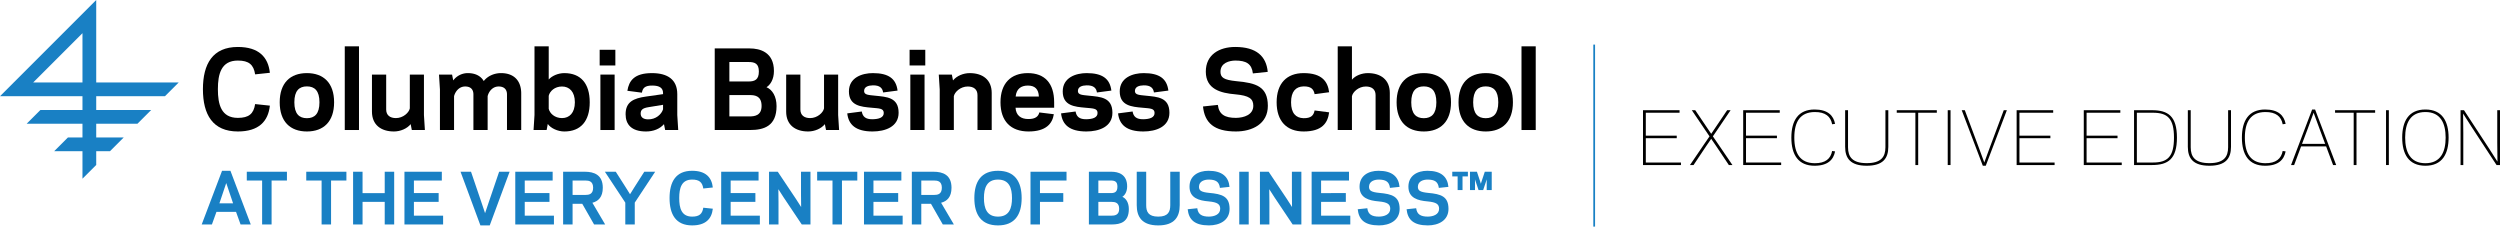 <svg id="Layer_1" data-name="Layer 1" xmlns="http://www.w3.org/2000/svg" viewBox="0 0 2312.466 209.603"><defs><style>.cls-1{fill:#1980c4;}</style></defs><title>columbia-logo-horiz</title><path class="cls-1" d="M261.533,216.874H243.402l-4.188,11.63h-9.441l18.818-49.644h7.752l18.818,49.644H265.721Zm-9.066-26.694-6.314,18.755h12.627Z" transform="translate(-43.195 -20.881)"/><path class="cls-1" d="M294.411,228.504h-8.754v-40.64H271.467v-8.129h37.136v8.129H294.411Z" transform="translate(-43.195 -20.881)"/><path class="cls-1" d="M349.422,228.504h-8.753v-40.64H326.478v-8.129h37.135v8.129H349.422Z" transform="translate(-43.195 -20.881)"/><path class="cls-1" d="M407.809,179.735v48.769h-8.753V207.62H378.549v20.884h-8.752V179.735h8.752v19.759h20.507V179.735Z" transform="translate(-43.195 -20.881)"/><path class="cls-1" d="M451.877,179.735v8.129H426.056v11.63h22.883V207.62h-22.883v12.755h27.009v8.13H417.305V179.735Z" transform="translate(-43.195 -20.881)"/><path class="cls-1" d="M491.88,218.062l3.876-11.503,9.127-26.824h9.691l-18.381,49.643h-8.626l-18.381-49.643h9.689l9.129,26.824Z" transform="translate(-43.195 -20.881)"/><path class="cls-1" d="M554.392,179.735v8.129H528.571v11.63h22.883V207.62H528.571v12.755H555.58v8.13H519.819V179.735Z" transform="translate(-43.195 -20.881)"/><path class="cls-1" d="M572.827,228.504h-8.752V179.735h20.131c8.439,0,16.567,2.817,16.567,14.817,0,8.63-4.19,12.444-9.628,13.883l11.815,20.07H592.708l-10.941-19.132h-8.94Zm11.942-27.325c3.063,0,7.064-.56,7.064-6.628,0-6.123-4.001-6.687-7.064-6.687H572.827v13.315Z" transform="translate(-43.195 -20.881)"/><path class="cls-1" d="M630.341,228.504h-8.754V208.308l-18.882-28.573h10.067l9.252,14.506,3.94,6.314,3.938-6.314,9.254-14.506H649.22l-18.88,28.573Z" transform="translate(-43.195 -20.881)"/><path class="cls-1" d="M683.41,221.249c6.566,0,9.441-2.436,10.317-8.249l8.815.934c-1.001,9.377-6.628,15.444-19.132,15.444-15.003,0-20.88-10.065-20.88-25.259s5.877-25.259,20.88-25.259c12.505,0,18.131,6.067,19.132,15.444l-8.815.938c-.876-5.817-3.751-8.253-10.317-8.253-10.003,0-11.94,8.062-11.94,17.13S673.407,221.249,683.41,221.249Z" transform="translate(-43.195 -20.881)"/><path class="cls-1" d="M744.859,179.735v8.129H719.038v11.63h22.883V207.62H719.038v12.755h27.009v8.13H710.287V179.735Z" transform="translate(-43.195 -20.881)"/><path class="cls-1" d="M767.985,203.369l-4.814-7.502.125,11.694v20.944H754.545V179.735h8.064l16.817,25.136,4.814,7.502-.125-11.693V179.735h8.754v48.769h-8.064Z" transform="translate(-43.195 -20.881)"/><path class="cls-1" d="M821.996,228.504h-8.753v-40.64H799.052v-8.129h37.135v8.129H821.996Z" transform="translate(-43.195 -20.881)"/><path class="cls-1" d="M876.945,179.735v8.129H851.124v11.63h22.883V207.62H851.124v12.755h27.009v8.13H842.372V179.735Z" transform="translate(-43.195 -20.881)"/><path class="cls-1" d="M895.38,228.504h-8.752V179.735H906.76c8.439,0,16.567,2.817,16.567,14.817,0,8.63-4.19,12.444-9.628,13.883l11.815,20.07H915.261L904.32,209.372h-8.94Zm11.942-27.325c3.064,0,7.065-.56,7.065-6.628,0-6.123-4.001-6.687-7.065-6.687H895.38v13.315Z" transform="translate(-43.195 -20.881)"/><path class="cls-1" d="M944.448,204.12c0-15.381,6.439-25.259,21.882-25.259s21.881,9.878,21.881,25.259-6.439,25.259-21.881,25.259S944.448,219.501,944.448,204.12Zm8.877,0c0,9.254,2.565,17.129,13.005,17.129s12.941-7.875,12.941-17.129S976.77,186.99,966.33,186.99,953.325,194.865,953.325,204.12Z" transform="translate(-43.195 -20.881)"/><path class="cls-1" d="M1005.146,228.504h-8.752V179.735h33.321v8.129h-24.57v11.63h21.57V207.62h-21.57Z" transform="translate(-43.195 -20.881)"/><path class="cls-1" d="M1050.404,228.504V179.735h20.88c6.191,0,14.505,2.252,14.505,13.509,0,5.062-2.187,8.249-4.438,9.687,3.437,1.438,6.002,5.44,6.002,11.316,0,11.88-7.504,14.257-15.754,14.257Zm8.752-40.64v11.63h11.503c3.752,0,6.127-1.125,6.127-5.94,0-4.689-2.313-5.69-6.127-5.69Zm12.004,32.51c2.877,0,7.253-.374,7.253-6.254,0-5.873-3.815-6.5-7.003-6.5h-12.254v12.755Z" transform="translate(-43.195 -20.881)"/><path class="cls-1" d="M1094.66,210.684V179.735h8.752v30.949c0,5.94,1.877,10.565,11.13,10.565s11.127-4.625,11.127-10.565V179.735h8.754v30.949c0,10.629-4.689,18.695-19.881,18.695S1094.66,221.312,1094.66,210.684Z" transform="translate(-43.195 -20.881)"/><path class="cls-1" d="M1141.79,214.435l8.879-.938c.688,5.69,4.188,7.752,10.816,7.752,4.877-.06,10.379-1.875,10.379-7.252,0-4.251-2.563-6.064-10.629-6.814-8.94-.751-17.692-3.063-17.755-13.506-.062-10.252,8.128-14.817,17.569-14.817,12.753,0,18.568,5.626,19.444,14.881l-8.879.938c-.687-5.753-3.938-7.689-10.565-7.689-3.314.06-8.815,1.248-8.815,6.751.062,3.377,1.937,4.816,9.439,5.563,11.942,1.065,18.82,3.25,18.881,14.694.064,10.879-9.377,15.381-19.068,15.381C1148.292,229.378,1142.791,224.126,1141.79,214.435Z" transform="translate(-43.195 -20.881)"/><path class="cls-1" d="M1198.24,228.504h-8.754V179.735h8.754Z" transform="translate(-43.195 -20.881)"/><path class="cls-1" d="M1222.055,203.369l-4.816-7.502.127,11.694v20.944h-8.75V179.735h8.062l16.819,25.136,4.812,7.502-.127-11.693V179.735h8.757v48.769h-8.066Z" transform="translate(-43.195 -20.881)"/><path class="cls-1" d="M1291.01,179.735v8.129h-25.823v11.63H1288.07V207.62H1265.187v12.755h27.011v8.13h-35.761V179.735Z" transform="translate(-43.195 -20.881)"/><path class="cls-1" d="M1299.065,214.435l8.877-.938c.688,5.69,4.192,7.752,10.819,7.752,4.875-.06,10.379-1.875,10.379-7.252,0-4.251-2.563-6.064-10.633-6.814-8.936-.751-17.69-3.063-17.753-13.506-.06-10.252,8.13-14.817,17.567-14.817,12.754,0,18.568,5.626,19.446,14.881l-8.88.938c-.688-5.753-3.938-7.689-10.565-7.689-3.31.06-8.813,1.248-8.813,6.751.064,3.377,1.939,4.816,9.441,5.563,11.94,1.065,18.818,3.25,18.882,14.694.06,10.879-9.377,15.381-19.069,15.381C1305.565,229.378,1300.066,224.126,1299.065,214.435Z" transform="translate(-43.195 -20.881)"/><path class="cls-1" d="M1344.263,214.435l8.877-.938c.687,5.69,4.188,7.752,10.816,7.752,4.875-.06,10.379-1.875,10.379-7.252,0-4.251-2.563-6.064-10.629-6.814-8.94-.751-17.694-3.063-17.753-13.506-.064-10.252,8.126-14.817,17.567-14.817,12.755,0,18.568,5.626,19.442,14.881l-8.877.938c-.688-5.753-3.938-7.689-10.565-7.689-3.314.06-8.817,1.248-8.817,6.751.064,3.377,1.939,4.816,9.441,5.563,11.944,1.065,18.818,3.25,18.881,14.694.064,10.879-9.377,15.381-19.068,15.381C1350.763,229.378,1345.264,224.126,1344.263,214.435Z" transform="translate(-43.195 -20.881)"/><path d="M263.214,129.916c10.162,0,14.615-3.773,15.968-12.77l13.64,1.45c-1.55,14.511-10.255,23.895-29.608,23.895-23.219,0-32.316-15.572-32.316-39.086,0-23.507,9.097-39.086,32.316-39.086,19.352,0,28.057,9.381,29.608,23.895l-13.64,1.45c-1.353-8.996-5.806-12.77-15.968-12.77-15.478,0-18.478,12.482-18.478,26.51S247.736,129.916,263.214,129.916Z" transform="translate(-43.195 -20.881)"/><path d="M301.919,115.498c0-17.802,9.672-26.992,25.15-26.992,15.482,0,25.162,9.19,25.162,26.992,0,17.806-9.68,26.993-25.162,26.993C311.591,142.491,301.919,133.304,301.919,115.498Zm13.547,0c0,10.644,4.446,14.709,11.604,14.709,7.166,0,11.615-4.065,11.615-14.709,0-10.64-4.45-14.705-11.615-14.705C319.911,100.794,315.465,104.859,315.465,115.498Z" transform="translate(-43.195 -20.881)"/><path d="M362.098,63.737h13.158v77.402H362.098Z" transform="translate(-43.195 -20.881)"/><path d="M423.054,135.721c-3.385,4.162-9.482,6.77-15.482,6.77-11.903,0-20.32-6.093-20.32-18.381V89.862H400.41v32.312c0,5.324,3.583,7.935,9,7.935,6.676,0,12.089-5.029,12.867-8.996V89.862h13.061v37.445l.874,13.831H424.115Z" transform="translate(-43.195 -20.881)"/><path d="M462.424,95.276a16.895,16.895,0,0,1,13.449-6.769c7.255,0,12.09,2.802,14.802,7.352,3.676-4.842,9.967-7.352,15.964-7.352,11.802,0,18.676,6.867,18.676,18.866v33.766H512.153V108.24c0-5.029-3.097-7.446-7.935-7.353-5.51.097-8.996,4.741-9.964,8.996v31.255H481.096V108.24c0-5.029-3.004-7.446-7.838-7.353-5.514.097-8.996,4.741-10.065,8.996v31.255H450.136V103.693l-.874-13.83h12.093Z" transform="translate(-43.195 -20.881)"/><path d="M550.757,94.409c2.907-3.295,8.611-5.902,14.417-5.902,15.19,0,23.51,9.583,23.51,26.992,0,17.417-8.32,26.993-23.51,26.993-5.996,0-12.579-2.992-15.284-6.96l-1.069,5.608h-12.097l.874-13.831V63.737h13.158Zm12.288,6.478c-6.774,0-11.32,4.356-12.288,8.615v11.996c.968,4.255,5.514,8.611,12.288,8.611s11.899-4.737,11.899-14.612C574.944,105.628,569.818,100.887,563.045,100.887Z" transform="translate(-43.195 -20.881)"/><path d="M612.389,81.442H597.875V66.927h14.514Zm-13.834,8.421H611.713v51.276H598.555Z" transform="translate(-43.195 -20.881)"/><path d="M640.835,110.178l15.672-2.223v-1.065c0-4.546-3.191-6.87-9.867-6.87-6.968-.097-9,2.421-9.68,6.579l-13.446-1.741c1.453-9.194,6.288-16.352,22.733-16.352,14.615,0,23.421,6.093,23.421,19.45v19.352l.871,13.831H658.443l-1.061-5.417c-3.968,4.453-9.87,6.77-16.64,6.77-13.644,0-18.874-6.672-18.874-15.96C621.867,115.114,629.227,111.819,640.835,110.178Zm1.547,21.097c7.551.288,12.773-4.842,14.126-9.295v-4.162l-13.64,2.227c-5.226.874-7.065,2.421-7.065,5.903C635.803,129.337,638.223,131.179,642.382,131.276Z" transform="translate(-43.195 -20.881)"/><path d="M704.306,141.139V65.672h32.316c9.579,0,22.45,3.482,22.45,20.899,0,7.838-3.392,12.77-6.874,14.993,5.324,2.23,9.291,8.421,9.291,17.518,0,18.384-11.611,22.057-24.385,22.057Zm13.547-62.888V96.247H735.65c5.806,0,9.482-1.741,9.482-9.198,0-7.248-3.579-8.798-9.482-8.798Zm18.575,50.312c4.453,0,11.223-.583,11.223-9.676,0-9.097-5.903-10.065-10.838-10.065h-18.96v19.741Z" transform="translate(-43.195 -20.881)"/><path d="M806.185,135.721c-3.385,4.162-9.482,6.77-15.478,6.77-11.906,0-20.32-6.093-20.32-18.381V89.862h13.155v32.312c0,5.324,3.583,7.935,9.004,7.935,6.676,0,12.093-5.029,12.863-8.996V89.862h13.061v37.445l.878,13.831H807.254Z" transform="translate(-43.195 -20.881)"/><path d="M860.66,125.276c-.093-4.259-4.158-4.065-11.227-4.745-9.968-.875-20.996-1.838-20.996-15.093,0-12.867,12.194-16.931,22.158-16.931,14.612,0,21.478,5.223,22.834,16.158l-13.356,1.745c-.575-4.065-3.09-6.68-9.478-6.583-4.061.097-8.126,1.158-8.126,5.32.097,3.583,4.065,3.583,10.349,4.259,10.259,1.069,21.579,1.352,21.579,15.773,0,13.057-12.486,17.313-24.09,17.313-15.579,0-22.255-6.284-23.417-16.737l13.45-1.741c.773,4.745,3.489,7.263,9.967,7.166C856.009,131.074,860.757,129.721,860.66,125.276Z" transform="translate(-43.195 -20.881)"/><path d="M899.069,81.442H884.555V66.927h14.514Zm-13.83,8.421h13.155v51.276H885.239Z" transform="translate(-43.195 -20.881)"/><path d="M924.713,95.276c3.381-4.162,9.478-6.769,15.475-6.769,11.903,0,20.324,6.093,20.324,18.384v34.248H947.353V108.822c0-5.32-3.583-7.935-9.004-7.935-6.672,0-12.093,5.036-12.867,8.996v31.255H912.425V103.693l-.878-13.83h12.097Z" transform="translate(-43.195 -20.881)"/><path d="M982.56,120.531c.396,7.255,5.133,10.449,11.716,10.449,6.867.093,9.482-2.615,10.252-6.097l13.453,1.647c-1.356,8.608-7.065,15.96-23.421,15.96-16.349,0-25.924-9.478-25.924-26.993,0-17.51,9.575-26.992,25.252-26.992,15.87,0,24.385,9.583,24.385,26.992v5.033Zm.097-10.353h21.485c-.288-6.87-3.68-10.158-10.158-10.158C987.597,100.02,983.345,103.114,982.658,110.178Z" transform="translate(-43.195 -20.881)"/><path d="M1058.423,125.276c-.097-4.259-4.162-4.065-11.219-4.745-9.971-.875-20.996-1.838-20.996-15.093,0-12.867,12.183-16.931,22.151-16.931,14.607,0,21.489,5.223,22.834,16.158l-13.352,1.745c-.575-4.065-3.101-6.68-9.482-6.583-4.065.097-8.13,1.158-8.13,5.32.097,3.583,4.065,3.583,10.352,4.259,10.255,1.069,21.583,1.352,21.583,15.773,0,13.057-12.478,17.313-24.097,17.313-15.571,0-22.251-6.284-23.41-16.737l13.442-1.741c.781,4.745,3.489,7.263,9.968,7.166C1053.779,131.074,1058.517,129.721,1058.423,125.276Z" transform="translate(-43.195 -20.881)"/><path d="M1111.16,125.276c-.097-4.259-4.162-4.065-11.234-4.745-9.963-.875-20.992-1.838-20.992-15.093,0-12.867,12.194-16.931,22.162-16.931,14.608,0,21.474,5.223,22.827,16.158l-13.352,1.745c-.579-4.065-3.093-6.68-9.475-6.583-4.065.097-8.13,1.158-8.13,5.32.097,3.583,4.065,3.583,10.356,4.259,10.252,1.069,21.568,1.352,21.568,15.773,0,13.057-12.482,17.313-24.086,17.313-15.579,0-22.259-6.284-23.421-16.737l13.453-1.741c.769,4.745,3.486,7.263,9.967,7.166C1106.505,131.074,1111.258,129.721,1111.16,125.276Z" transform="translate(-43.195 -20.881)"/><path d="M1155.951,119.369l13.741-1.453c1.061,8.809,6.482,12,16.737,12,7.55-.097,16.061-2.899,16.061-11.223,0-6.579-3.968-9.385-16.446-10.546-13.838-1.162-27.392-4.741-27.486-20.899-.093-15.867,12.579-22.928,27.194-22.928,19.733,0,28.73,8.705,30.09,23.025l-13.745,1.45c-1.058-8.895-6.086-11.899-16.345-11.899-5.129.097-13.644,1.932-13.644,10.45.097,5.227,2.996,7.449,14.608,8.611,18.482,1.644,29.126,5.029,29.223,22.737.097,16.838-14.518,23.798-29.51,23.798C1166.012,142.491,1157.498,134.365,1155.951,119.369Z" transform="translate(-43.195 -20.881)"/><path d="M1248.928,130.207c7.061.093,9.377-2.612,10.259-7.158l13.442,1.741c-1.248,9.766-6.478,17.701-23.604,17.701-15.676,0-24.96-9.575-24.96-26.993,0-17.409,9.284-26.992,24.96-26.992,17.125,0,22.356,7.935,23.604,17.705l-13.442,1.745c-.881-4.551-3.198-7.259-10.259-7.162-7.166.191-11.514,4.741-11.514,14.705C1237.414,125.466,1241.762,130.013,1248.928,130.207Z" transform="translate(-43.195 -20.881)"/><path d="M1280.564,63.737h13.158V94.599c3.198-3.87,9.198-6.093,14.712-6.093,11.895,0,20.316,6.093,20.316,18.384v34.248h-13.158V108.822c0-5.32-3.587-7.935-8.996-7.935-6.687,0-12.097,5.036-12.874,8.996v31.255h-13.158Z" transform="translate(-43.195 -20.881)"/><path d="M1335.035,115.498c0-17.802,9.676-26.992,25.158-26.992s25.158,9.19,25.158,26.992c0,17.806-9.676,26.993-25.158,26.993S1335.035,133.304,1335.035,115.498Zm13.554,0c0,10.644,4.446,14.709,11.604,14.709,7.165,0,11.611-4.065,11.611-14.709,0-10.64-4.446-14.705-11.611-14.705C1353.035,100.794,1348.589,104.859,1348.589,115.498Z" transform="translate(-43.195 -20.881)"/><path d="M1392.315,115.498c0-17.802,9.669-26.992,25.158-26.992,15.475,0,25.15,9.19,25.15,26.992,0,17.806-9.676,26.993-25.15,26.993C1401.983,142.491,1392.315,133.304,1392.315,115.498Zm13.539,0c0,10.644,4.453,14.709,11.619,14.709,7.151,0,11.604-4.065,11.604-14.709,0-10.64-4.453-14.705-11.604-14.705C1410.307,100.794,1405.854,104.859,1405.854,115.498Z" transform="translate(-43.195 -20.881)"/><path d="M1450.559,63.737h13.158v77.402h-13.158Z" transform="translate(-43.195 -20.881)"/><path class="cls-1" d="M195.776,109.883l12.713-12.706H132.201V20.881L43.195,109.883H119.48v12.717H80.592L67.875,135.318H119.48v12.717H106.027L93.31,160.752h26.17v25.427l12.721-12.71V160.752h12.725l12.71-12.717H132.201V135.318h38.144l12.714-12.717H132.201V109.883ZM73.883,97.177,119.48,51.58V97.177Z" transform="translate(-43.195 -20.881)"/><rect class="cls-1" x="1473.785" y="41.277" width="1.629" height="168.326"/><path class="cls-1" d="M1396.01,196.7h-4.524V184.072h-4.961v-4.334h14.447v4.334H1396.01Zm14.824,0-2.642-7.853-.687-2.07.064,2.324V196.7h-4.652V179.738h6.407l2.892,8.671.751,2.451.758-2.451,2.888-8.671h6.411V196.7h-4.651V189.101l.064-2.324-.695,2.07-2.634,7.853Z" transform="translate(-43.195 -20.881)"/><path d="M1596.762,122.817V125.16h-31.214v21.198h28.614V148.7h-28.614v22.502h32.514v2.339h-35.114V122.817Z" transform="translate(-43.195 -20.881)"/><path d="M1624.468,147.008l-4.42-6.5-11.966-17.69h3.187l10.666,15.803,4.095,6.048,4.098-6.048,10.662-15.803h3.187l-11.963,17.69-4.423,6.5,4.681,6.829,13.397,19.703h-3.317l-11.641-17.428-4.681-6.826-4.681,6.826-11.641,17.428h-3.314l13.393-19.703Z" transform="translate(-43.195 -20.881)"/><path d="M1689.44,122.817V125.16h-31.214v21.198H1686.84V148.7h-28.614v22.502H1690.74v2.339h-35.114V122.817Z" transform="translate(-43.195 -20.881)"/><path d="M1721.633,122.167c12.291,0,17.495,5.593,18.99,13.266l-2.731.389c-1.3-7.087-6.179-11.443-16.259-11.312-13.199.194-18.725,8.843-18.725,23.671,0,14.824,5.526,23.473,18.725,23.671,10.08.127,14.959-4.229,16.259-11.316l2.731.389c-1.494,7.674-6.699,13.267-18.99,13.267-14.955,0-21.459-10.08-21.459-26.01C1700.174,132.247,1706.678,122.167,1721.633,122.167Z" transform="translate(-43.195 -20.881)"/><path d="M1749.929,156.699V122.817h2.664v34.337c0,8.78,3.968,14.63,17.297,14.63,13.334,0,17.298-5.85,17.298-14.63V122.817h2.667v33.882c0,10.662-4.943,17.492-19.965,17.492S1749.929,167.361,1749.929,156.699Z" transform="translate(-43.195 -20.881)"/><path d="M1817.498,173.541h-2.6V125.16h-17.234v-2.342h37.068V125.16h-17.234Z" transform="translate(-43.195 -20.881)"/><path d="M1847.416,173.541h-2.6V122.817h2.6Z" transform="translate(-43.195 -20.881)"/><path d="M1878.63,171.202l5.529-15.026,12.486-33.358h2.862l-19.509,51.373h-2.731l-19.509-51.373h2.862l12.486,33.358Z" transform="translate(-43.195 -20.881)"/><path d="M1942.366,122.817V125.16h-31.214v21.198h28.614V148.7h-28.614v22.502h32.514v2.339h-35.114V122.817Z" transform="translate(-43.195 -20.881)"/><path d="M2004.476,122.817V125.16h-31.214v21.198h28.614V148.7H1973.262v22.502h32.514v2.339h-35.114V122.817Z" transform="translate(-43.195 -20.881)"/><path d="M2033.874,173.541h-16.711V122.817h16.711c14.761,0,22.954,5.593,22.954,25.363C2056.828,167.948,2048.635,173.541,2033.874,173.541Zm.714-2.339c13.722,0,19.509-5.466,19.509-23.021,0-17.559-5.787-23.021-19.509-23.021h-14.824v46.042Z" transform="translate(-43.195 -20.881)"/><path d="M2066.915,156.699V122.817h2.664v34.337c0,8.78,3.968,14.63,17.297,14.63,13.334,0,17.298-5.85,17.298-14.63V122.817h2.667v33.882c0,10.662-4.943,17.492-19.965,17.492S2066.915,167.361,2066.915,156.699Z" transform="translate(-43.195 -20.881)"/><path d="M2138.388,122.167c12.288,0,17.492,5.593,18.986,13.266l-2.731.389c-1.3-7.087-6.179-11.443-16.255-11.312-13.203.194-18.732,8.843-18.732,23.671,0,14.824,5.529,23.473,18.732,23.671,10.076.127,14.955-4.229,16.255-11.316l2.731.389c-1.494,7.674-6.699,13.267-18.986,13.267-14.959,0-21.463-10.08-21.463-26.01C2116.925,132.247,2123.429,122.167,2138.388,122.167Z" transform="translate(-43.195 -20.881)"/><path d="M2194.835,156.31h-23.152l-6.437,17.23h-2.862l19.509-51.373h2.731l19.509,51.373h-2.862Zm-17.103-16.132-5.204,13.786h21.396l-5.137-13.786-5.529-15.019Z" transform="translate(-43.195 -20.881)"/><path d="M2222.926,173.541h-2.6V125.16h-17.234v-2.342H2240.16V125.16h-17.234Z" transform="translate(-43.195 -20.881)"/><path d="M2252.843,173.541h-2.6V122.817h2.6Z" transform="translate(-43.195 -20.881)"/><path d="M2265.198,148.181c0-15.086,5.918-26.014,21.463-26.014,15.542,0,21.459,10.928,21.459,26.014s-5.918,26.01-21.459,26.01C2271.116,174.191,2265.198,163.267,2265.198,148.181Zm2.731,0c0,13.263,4.685,23.671,18.732,23.671,14.043,0,18.725-10.409,18.725-23.671,0-13.27-4.681-23.671-18.725-23.671C2272.614,124.51,2267.929,134.911,2267.929,148.181Z" transform="translate(-43.195 -20.881)"/><path d="M2329.323,138.165l-7.804-12.228.194,17.69v29.914h-2.533V122.817h3.187l23.148,35.376,7.804,12.224-.194-17.686v-29.914h2.537v50.723h-3.187Z" transform="translate(-43.195 -20.881)"/></svg>